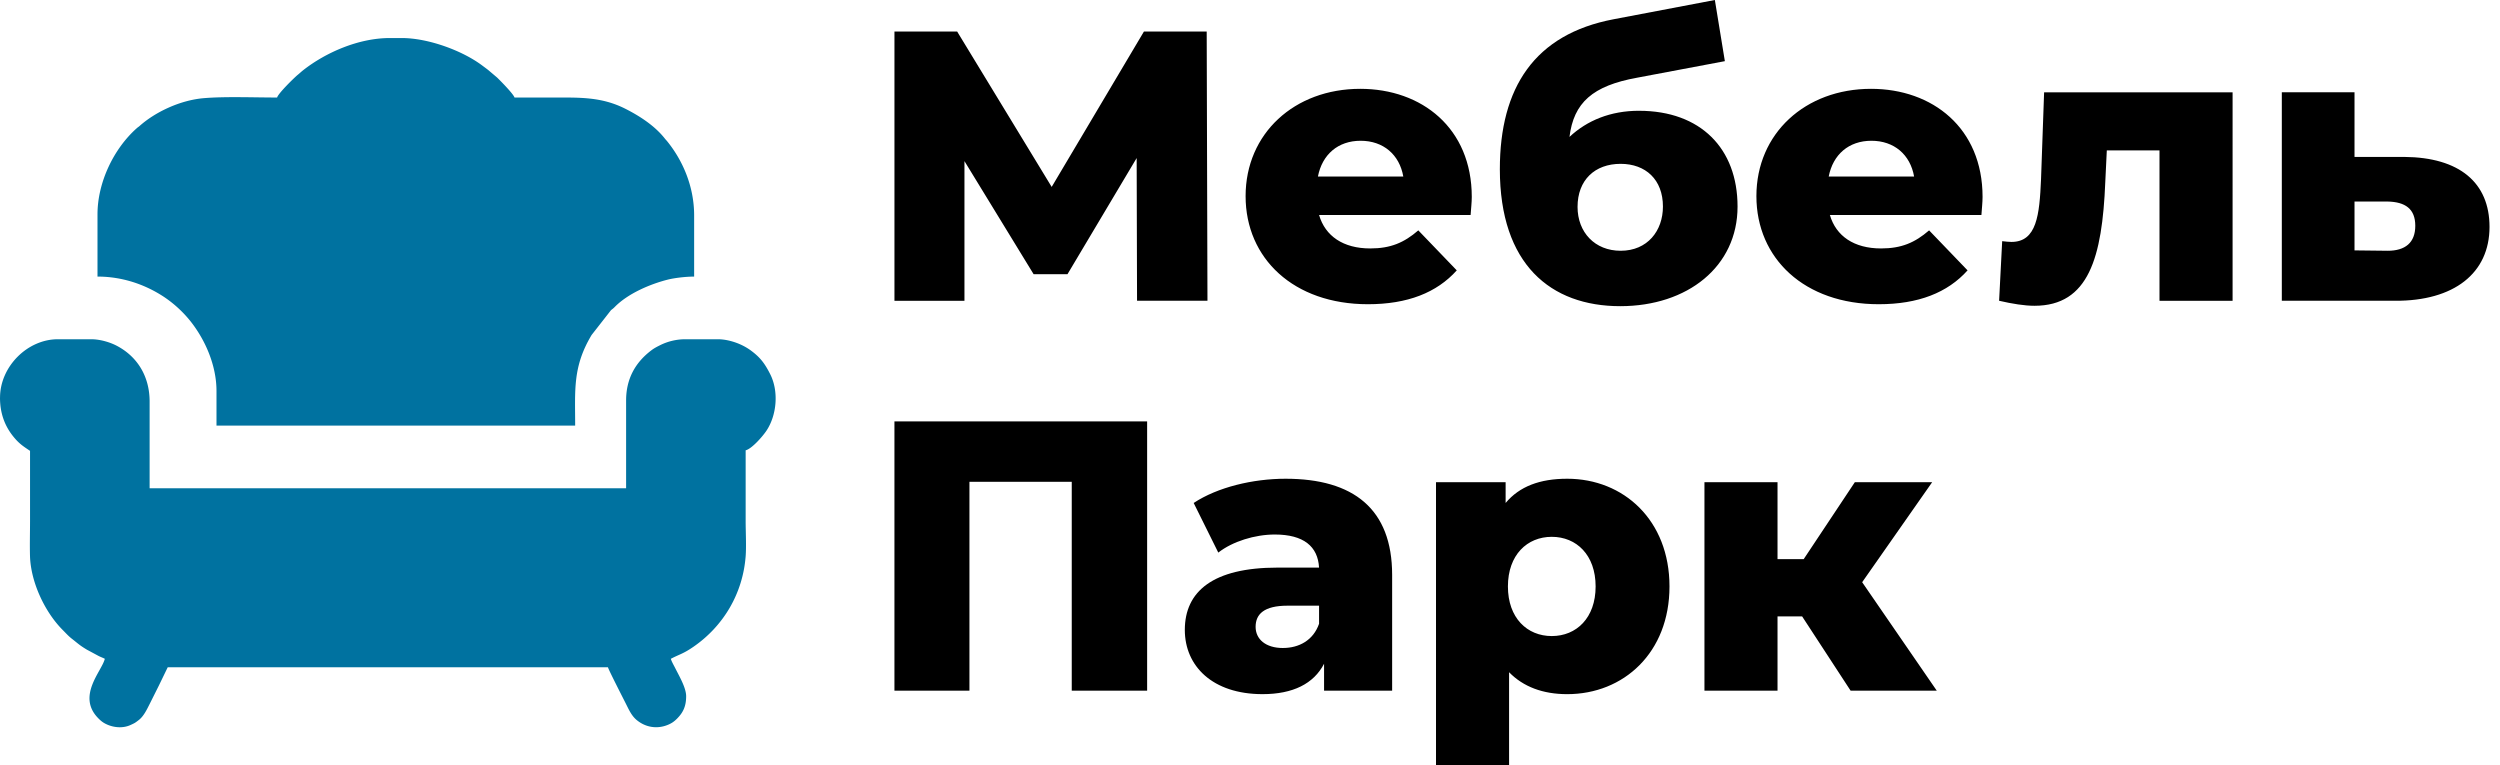 <svg width="196" height="60" fill="none" xmlns="http://www.w3.org/2000/svg"><path d="M94.665 23.58l-.06-21.109h-4.92l-7.233 12.183L75.04 2.471h-4.915v21.11h5.488V12.632l5.423 8.866h2.654l5.424-9.107.03 11.187h5.523v.001zm20.722-8.142c0-5.397-3.92-8.474-8.745-8.474-5.157 0-8.987 3.498-8.987 8.414 0 4.885 3.769 8.473 9.59 8.473 3.105 0 5.397-.905 6.965-2.654l-3.015-3.136c-1.116.965-2.171 1.417-3.769 1.417-2.111 0-3.529-.965-4.011-2.624h11.881c.03-.452.091-.995.091-1.417v.001zm-8.715-4.402c1.779 0 3.045 1.086 3.347 2.805h-6.694c.332-1.719 1.568-2.805 3.347-2.805zm21.832-2.352c-2.231 0-4.071.754-5.457 2.05.332-2.684 1.809-4.01 5.308-4.643l6.874-1.296L134.445 0l-7.931 1.508c-6.212 1.176-8.926 5.367-8.926 11.76 0 7.45 3.98 10.736 9.438 10.736 5.278 0 9.198-3.105 9.198-7.81 0-4.552-2.895-7.508-7.721-7.508l.001-.002zm-1.447 10.976c-2.019 0-3.377-1.447-3.377-3.438 0-2.11 1.356-3.377 3.377-3.377 1.96 0 3.317 1.235 3.317 3.347 0 1.9-1.205 3.468-3.317 3.468zm28.376-4.222c0-5.397-3.92-8.474-8.744-8.474-5.157 0-8.987 3.498-8.987 8.414 0 4.885 3.769 8.473 9.589 8.473 3.106 0 5.398-.905 6.966-2.654l-3.015-3.136c-1.117.965-2.171 1.417-3.769 1.417-2.111 0-3.529-.965-4.011-2.624h11.881c.03-.452.09-.995.09-1.417v.001zm-8.714-4.402c1.779 0 3.045 1.086 3.347 2.805h-6.695c.331-1.719 1.568-2.805 3.348-2.805zm13.539-3.8l-.241 6.816c-.121 2.805-.333 4.915-2.322 4.915-.212 0-.452-.03-.724-.06l-.241 4.673c1.055.242 1.99.393 2.774.393 4.253 0 5.309-3.8 5.549-9.68l.121-2.503h4.131v11.792h5.73V7.237h-14.777v-.001zm28.225 5.066h-3.889V7.236h-5.7V23.58h8.866c4.643.03 7.418-2.17 7.418-5.79 0-3.468-2.352-5.457-6.695-5.488zm-1.296 7.358l-2.593-.03V15.8h2.593c1.387.03 2.171.573 2.171 1.901 0 1.326-.784 1.96-2.171 1.96zM70.124 33.04v21.11h5.88V37.775h8.021V54.15h5.91V33.04H70.122h.002zm30.667 4.493c-2.563 0-5.337.663-7.207 1.9l1.93 3.89c1.116-.874 2.865-1.417 4.432-1.417 2.261 0 3.377.935 3.468 2.594h-3.257c-5.066 0-7.267 1.87-7.267 4.885 0 2.834 2.17 5.036 6.092 5.036 2.382 0 4.01-.814 4.825-2.382v2.11h5.337v-9.076c0-5.186-3.047-7.54-8.354-7.54h.001zm-.211 13.27c-1.357 0-2.14-.694-2.14-1.66 0-.995.663-1.658 2.502-1.658h2.473v1.417c-.452 1.297-1.568 1.9-2.835 1.9zm22.285-13.27c-2.14 0-3.74.603-4.824 1.9v-1.628h-5.458V60h5.729v-7.298c1.117 1.145 2.655 1.72 4.555 1.72 4.433 0 8.021-3.257 8.021-8.445 0-5.186-3.589-8.444-8.021-8.444h-.002zm-1.206 12.334c-1.93 0-3.438-1.417-3.438-3.89 0-2.472 1.507-3.89 3.438-3.89 1.93 0 3.438 1.418 3.438 3.89 0 2.473-1.508 3.89-3.438 3.89zm23.43 4.283h6.755l-5.85-8.505 5.488-7.841h-6.062l-4.01 6.032h-2.052v-6.032h-5.729v16.344h5.729v-5.82h1.931l3.799 5.82.001.002z" fill="#000"/><path fill-rule="evenodd" clip-rule="evenodd" d="M21.726 7.646c-1.821 0-4.007-.092-5.727.048-1.87.153-3.83 1.089-5.057 2.184-.088.079-.11.079-.199.156-1.82 1.604-3.099 4.262-3.099 6.764v4.886c1.895 0 3.694.586 5.233 1.607a9.283 9.283 0 012.078 1.92c1.162 1.48 2.018 3.465 2.018 5.445v2.71h28.12c0-2.798-.204-4.611 1.29-7.105l1.52-1.944c.127-.105.168-.123.288-.245 1.023-1.047 2.753-1.792 4.16-2.149.54-.136 1.427-.239 2.07-.239v-4.797c0-2.248-.878-4.293-2.126-5.826-.064-.078-.096-.102-.165-.19-.788-1.007-1.986-1.782-3.114-2.35-1.89-.951-3.624-.874-5.745-.874h-2.933c-.073-.273-1.13-1.34-1.364-1.567l-.697-.59c-.174-.136-.309-.233-.482-.363-1.57-1.174-4.242-2.145-6.296-2.145h-.932c-2.459 0-5.02 1.134-6.778 2.506-.173.135-.3.261-.457.387-.228.184-1.517 1.436-1.606 1.77z" fill="#0072A0"/><path fill-rule="evenodd" clip-rule="evenodd" d="M0 31.172c0 1.242.382 2.242 1.06 3.072.437.537.74.731 1.295 1.103v5.508c0 .906-.028 1.855-.002 2.755.06 2.012 1.15 4.368 2.568 5.785.24.24.43.46.702.673.498.389.604.514 1.182.862l.925.497c.157.08.336.142.488.222-.224.966-2.239 2.928-.5 4.675.215.217.389.35.677.478.563.251 1.255.301 1.822.045.36-.163.385-.181.667-.4.378-.29.626-.81.859-1.273l.71-1.42.696-1.438h34.516c.047.201 1.268 2.582 1.392 2.83.244.486.448.955.842 1.289.696.588 1.616.752 2.488.382.29-.122.483-.264.687-.469.466-.467.721-.95.721-1.766 0-.66-.545-1.579-.859-2.206-.097-.195-.297-.538-.34-.727.686-.362.952-.374 1.795-.958 2.315-1.608 3.83-4.125 4.066-7.04.067-.816.003-1.944.003-2.795v-5.552c.476-.112 1.326-1.081 1.625-1.528.812-1.21.987-3.082.3-4.44-.42-.83-.77-1.308-1.518-1.858a4.625 4.625 0 00-.726-.43c-.47-.225-1.178-.451-1.857-.451h-2.622a4.46 4.46 0 00-1.866.444c-.27.136-.486.24-.73.425-1.266.958-1.979 2.245-1.979 3.928v6.885H11.73v-6.796c0-2.056-1.035-3.6-2.65-4.412-.478-.24-1.228-.474-1.926-.474h-2.62c-2.39 0-4.531 2.151-4.531 4.575H0z" fill="#0072A0"/></svg>